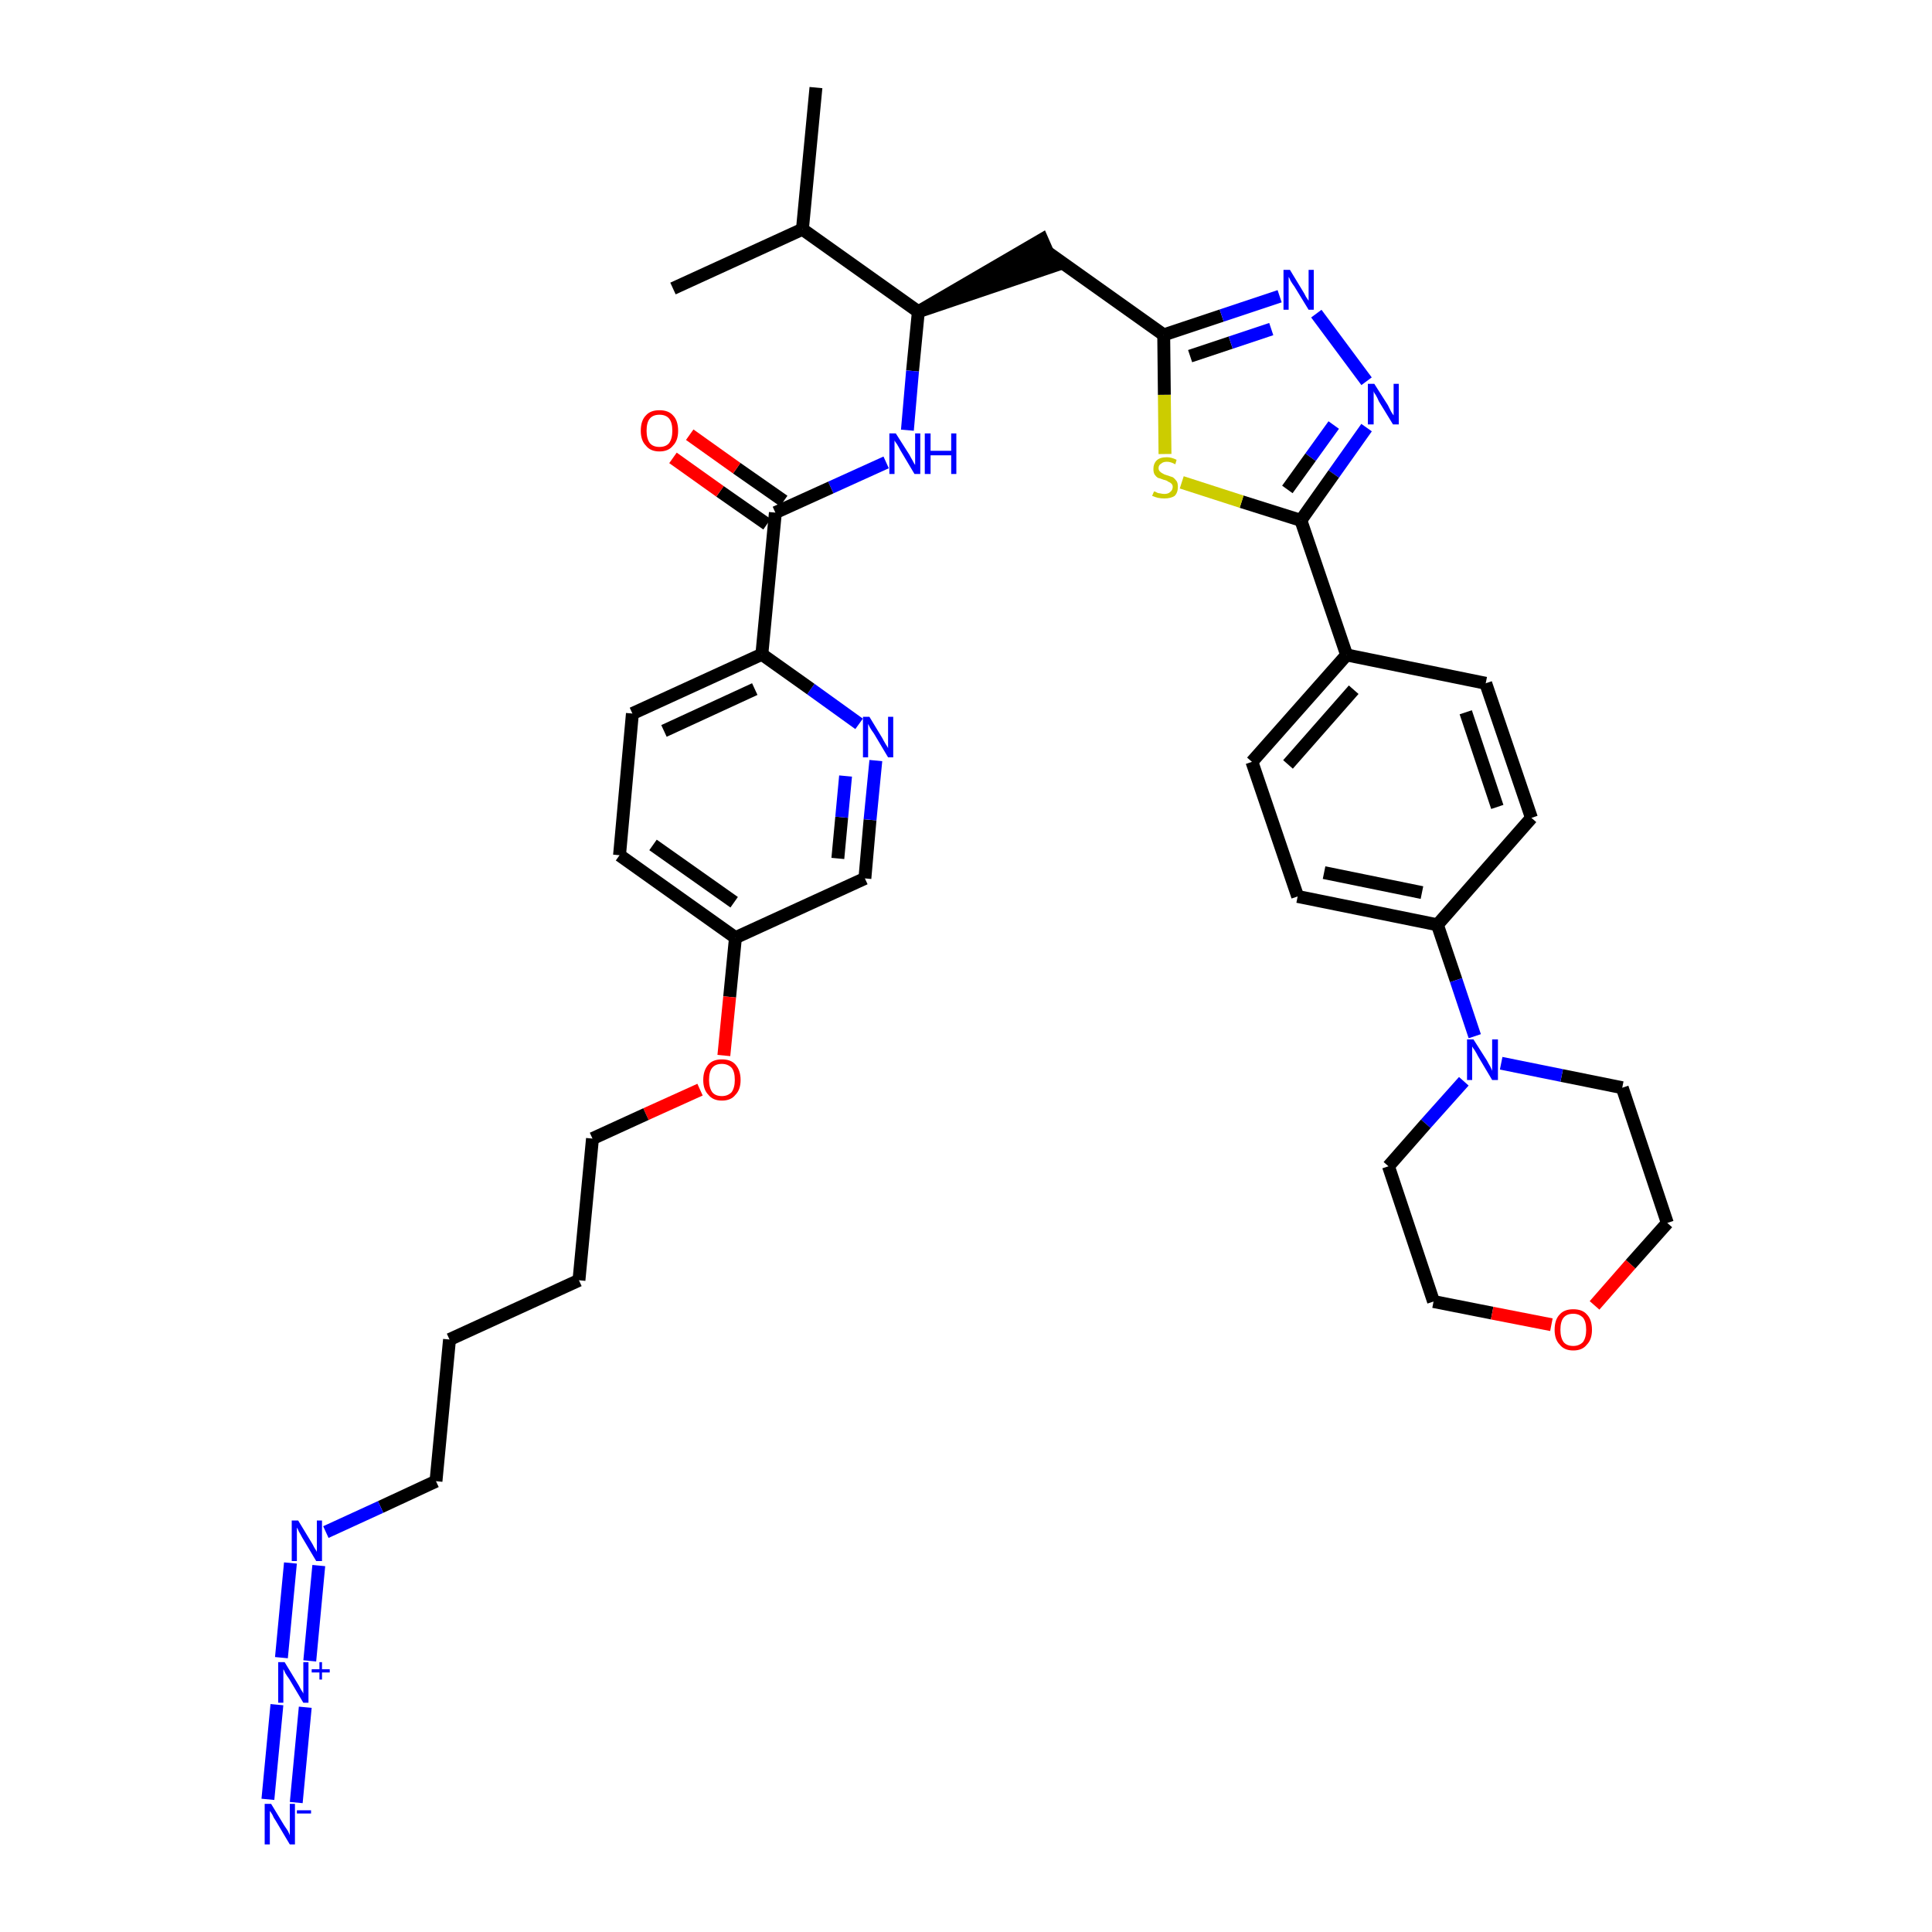 <?xml version='1.0' encoding='iso-8859-1'?>
<svg version='1.1' baseProfile='full'
              xmlns='http://www.w3.org/2000/svg'
                      xmlns:rdkit='http://www.rdkit.org/xml'
                      xmlns:xlink='http://www.w3.org/1999/xlink'
                  xml:space='preserve'
width='300px' height='300px' viewBox='0 0 300 300'>
<!-- END OF HEADER -->
<path class='bond-0 atom-0 atom-1' d='M 126.7,13.6 L 124.6,35.6' style='fill:none;fill-rule:evenodd;stroke:#000000;stroke-width:2.0px;stroke-linecap:butt;stroke-linejoin:miter;stroke-opacity:1' />
<path class='bond-1 atom-1 atom-2' d='M 124.6,35.6 L 104.5,44.8' style='fill:none;fill-rule:evenodd;stroke:#000000;stroke-width:2.0px;stroke-linecap:butt;stroke-linejoin:miter;stroke-opacity:1' />
<path class='bond-2 atom-1 atom-3' d='M 124.6,35.6 L 142.6,48.4' style='fill:none;fill-rule:evenodd;stroke:#000000;stroke-width:2.0px;stroke-linecap:butt;stroke-linejoin:miter;stroke-opacity:1' />
<path class='bond-3 atom-3 atom-4' d='M 142.6,48.4 L 163.6,41.3 L 161.8,37.2 Z' style='fill:#000000;fill-rule:evenodd;fill-opacity:1;stroke:#000000;stroke-width:2.0px;stroke-linecap:butt;stroke-linejoin:miter;stroke-opacity:1;' />
<path class='bond-21 atom-3 atom-22' d='M 142.6,48.4 L 141.7,57.6' style='fill:none;fill-rule:evenodd;stroke:#000000;stroke-width:2.0px;stroke-linecap:butt;stroke-linejoin:miter;stroke-opacity:1' />
<path class='bond-21 atom-3 atom-22' d='M 141.7,57.6 L 140.9,66.8' style='fill:none;fill-rule:evenodd;stroke:#0000FF;stroke-width:2.0px;stroke-linecap:butt;stroke-linejoin:miter;stroke-opacity:1' />
<path class='bond-4 atom-4 atom-5' d='M 162.7,39.2 L 180.7,52.0' style='fill:none;fill-rule:evenodd;stroke:#000000;stroke-width:2.0px;stroke-linecap:butt;stroke-linejoin:miter;stroke-opacity:1' />
<path class='bond-5 atom-5 atom-6' d='M 180.7,52.0 L 189.7,49.0' style='fill:none;fill-rule:evenodd;stroke:#000000;stroke-width:2.0px;stroke-linecap:butt;stroke-linejoin:miter;stroke-opacity:1' />
<path class='bond-5 atom-5 atom-6' d='M 189.7,49.0 L 198.7,46.0' style='fill:none;fill-rule:evenodd;stroke:#0000FF;stroke-width:2.0px;stroke-linecap:butt;stroke-linejoin:miter;stroke-opacity:1' />
<path class='bond-5 atom-5 atom-6' d='M 184.8,55.3 L 191.1,53.2' style='fill:none;fill-rule:evenodd;stroke:#000000;stroke-width:2.0px;stroke-linecap:butt;stroke-linejoin:miter;stroke-opacity:1' />
<path class='bond-5 atom-5 atom-6' d='M 191.1,53.2 L 197.4,51.1' style='fill:none;fill-rule:evenodd;stroke:#0000FF;stroke-width:2.0px;stroke-linecap:butt;stroke-linejoin:miter;stroke-opacity:1' />
<path class='bond-38 atom-21 atom-5' d='M 180.9,70.5 L 180.8,61.3' style='fill:none;fill-rule:evenodd;stroke:#CCCC00;stroke-width:2.0px;stroke-linecap:butt;stroke-linejoin:miter;stroke-opacity:1' />
<path class='bond-38 atom-21 atom-5' d='M 180.8,61.3 L 180.7,52.0' style='fill:none;fill-rule:evenodd;stroke:#000000;stroke-width:2.0px;stroke-linecap:butt;stroke-linejoin:miter;stroke-opacity:1' />
<path class='bond-6 atom-6 atom-7' d='M 204.4,48.7 L 212.2,59.2' style='fill:none;fill-rule:evenodd;stroke:#0000FF;stroke-width:2.0px;stroke-linecap:butt;stroke-linejoin:miter;stroke-opacity:1' />
<path class='bond-7 atom-7 atom-8' d='M 212.2,66.4 L 207.1,73.6' style='fill:none;fill-rule:evenodd;stroke:#0000FF;stroke-width:2.0px;stroke-linecap:butt;stroke-linejoin:miter;stroke-opacity:1' />
<path class='bond-7 atom-7 atom-8' d='M 207.1,73.6 L 202.0,80.8' style='fill:none;fill-rule:evenodd;stroke:#000000;stroke-width:2.0px;stroke-linecap:butt;stroke-linejoin:miter;stroke-opacity:1' />
<path class='bond-7 atom-7 atom-8' d='M 207.1,66.0 L 203.5,71.0' style='fill:none;fill-rule:evenodd;stroke:#0000FF;stroke-width:2.0px;stroke-linecap:butt;stroke-linejoin:miter;stroke-opacity:1' />
<path class='bond-7 atom-7 atom-8' d='M 203.5,71.0 L 199.9,76.0' style='fill:none;fill-rule:evenodd;stroke:#000000;stroke-width:2.0px;stroke-linecap:butt;stroke-linejoin:miter;stroke-opacity:1' />
<path class='bond-8 atom-8 atom-9' d='M 202.0,80.8 L 209.1,101.7' style='fill:none;fill-rule:evenodd;stroke:#000000;stroke-width:2.0px;stroke-linecap:butt;stroke-linejoin:miter;stroke-opacity:1' />
<path class='bond-20 atom-8 atom-21' d='M 202.0,80.8 L 192.8,77.9' style='fill:none;fill-rule:evenodd;stroke:#000000;stroke-width:2.0px;stroke-linecap:butt;stroke-linejoin:miter;stroke-opacity:1' />
<path class='bond-20 atom-8 atom-21' d='M 192.8,77.9 L 183.5,74.9' style='fill:none;fill-rule:evenodd;stroke:#CCCC00;stroke-width:2.0px;stroke-linecap:butt;stroke-linejoin:miter;stroke-opacity:1' />
<path class='bond-9 atom-9 atom-10' d='M 209.1,101.7 L 194.4,118.3' style='fill:none;fill-rule:evenodd;stroke:#000000;stroke-width:2.0px;stroke-linecap:butt;stroke-linejoin:miter;stroke-opacity:1' />
<path class='bond-9 atom-9 atom-10' d='M 210.2,107.1 L 200.0,118.7' style='fill:none;fill-rule:evenodd;stroke:#000000;stroke-width:2.0px;stroke-linecap:butt;stroke-linejoin:miter;stroke-opacity:1' />
<path class='bond-40 atom-20 atom-9' d='M 230.7,106.1 L 209.1,101.7' style='fill:none;fill-rule:evenodd;stroke:#000000;stroke-width:2.0px;stroke-linecap:butt;stroke-linejoin:miter;stroke-opacity:1' />
<path class='bond-10 atom-10 atom-11' d='M 194.4,118.3 L 201.5,139.2' style='fill:none;fill-rule:evenodd;stroke:#000000;stroke-width:2.0px;stroke-linecap:butt;stroke-linejoin:miter;stroke-opacity:1' />
<path class='bond-11 atom-11 atom-12' d='M 201.5,139.2 L 223.2,143.6' style='fill:none;fill-rule:evenodd;stroke:#000000;stroke-width:2.0px;stroke-linecap:butt;stroke-linejoin:miter;stroke-opacity:1' />
<path class='bond-11 atom-11 atom-12' d='M 205.6,135.5 L 220.8,138.6' style='fill:none;fill-rule:evenodd;stroke:#000000;stroke-width:2.0px;stroke-linecap:butt;stroke-linejoin:miter;stroke-opacity:1' />
<path class='bond-12 atom-12 atom-13' d='M 223.2,143.6 L 226.1,152.2' style='fill:none;fill-rule:evenodd;stroke:#000000;stroke-width:2.0px;stroke-linecap:butt;stroke-linejoin:miter;stroke-opacity:1' />
<path class='bond-12 atom-12 atom-13' d='M 226.1,152.2 L 229.0,160.9' style='fill:none;fill-rule:evenodd;stroke:#0000FF;stroke-width:2.0px;stroke-linecap:butt;stroke-linejoin:miter;stroke-opacity:1' />
<path class='bond-18 atom-12 atom-19' d='M 223.2,143.6 L 237.8,127.0' style='fill:none;fill-rule:evenodd;stroke:#000000;stroke-width:2.0px;stroke-linecap:butt;stroke-linejoin:miter;stroke-opacity:1' />
<path class='bond-13 atom-13 atom-14' d='M 227.3,167.9 L 221.4,174.5' style='fill:none;fill-rule:evenodd;stroke:#0000FF;stroke-width:2.0px;stroke-linecap:butt;stroke-linejoin:miter;stroke-opacity:1' />
<path class='bond-13 atom-13 atom-14' d='M 221.4,174.5 L 215.6,181.1' style='fill:none;fill-rule:evenodd;stroke:#000000;stroke-width:2.0px;stroke-linecap:butt;stroke-linejoin:miter;stroke-opacity:1' />
<path class='bond-41 atom-18 atom-13' d='M 251.9,168.9 L 242.5,167.0' style='fill:none;fill-rule:evenodd;stroke:#000000;stroke-width:2.0px;stroke-linecap:butt;stroke-linejoin:miter;stroke-opacity:1' />
<path class='bond-41 atom-18 atom-13' d='M 242.5,167.0 L 233.1,165.1' style='fill:none;fill-rule:evenodd;stroke:#0000FF;stroke-width:2.0px;stroke-linecap:butt;stroke-linejoin:miter;stroke-opacity:1' />
<path class='bond-14 atom-14 atom-15' d='M 215.6,181.1 L 222.6,202.1' style='fill:none;fill-rule:evenodd;stroke:#000000;stroke-width:2.0px;stroke-linecap:butt;stroke-linejoin:miter;stroke-opacity:1' />
<path class='bond-15 atom-15 atom-16' d='M 222.6,202.1 L 231.7,203.9' style='fill:none;fill-rule:evenodd;stroke:#000000;stroke-width:2.0px;stroke-linecap:butt;stroke-linejoin:miter;stroke-opacity:1' />
<path class='bond-15 atom-15 atom-16' d='M 231.7,203.9 L 240.9,205.7' style='fill:none;fill-rule:evenodd;stroke:#FF0000;stroke-width:2.0px;stroke-linecap:butt;stroke-linejoin:miter;stroke-opacity:1' />
<path class='bond-16 atom-16 atom-17' d='M 247.6,202.7 L 253.2,196.3' style='fill:none;fill-rule:evenodd;stroke:#FF0000;stroke-width:2.0px;stroke-linecap:butt;stroke-linejoin:miter;stroke-opacity:1' />
<path class='bond-16 atom-16 atom-17' d='M 253.2,196.3 L 258.9,189.9' style='fill:none;fill-rule:evenodd;stroke:#000000;stroke-width:2.0px;stroke-linecap:butt;stroke-linejoin:miter;stroke-opacity:1' />
<path class='bond-17 atom-17 atom-18' d='M 258.9,189.9 L 251.9,168.9' style='fill:none;fill-rule:evenodd;stroke:#000000;stroke-width:2.0px;stroke-linecap:butt;stroke-linejoin:miter;stroke-opacity:1' />
<path class='bond-19 atom-19 atom-20' d='M 237.8,127.0 L 230.7,106.1' style='fill:none;fill-rule:evenodd;stroke:#000000;stroke-width:2.0px;stroke-linecap:butt;stroke-linejoin:miter;stroke-opacity:1' />
<path class='bond-19 atom-19 atom-20' d='M 232.5,125.3 L 227.6,110.6' style='fill:none;fill-rule:evenodd;stroke:#000000;stroke-width:2.0px;stroke-linecap:butt;stroke-linejoin:miter;stroke-opacity:1' />
<path class='bond-22 atom-22 atom-23' d='M 137.6,71.8 L 129.0,75.7' style='fill:none;fill-rule:evenodd;stroke:#0000FF;stroke-width:2.0px;stroke-linecap:butt;stroke-linejoin:miter;stroke-opacity:1' />
<path class='bond-22 atom-22 atom-23' d='M 129.0,75.7 L 120.4,79.6' style='fill:none;fill-rule:evenodd;stroke:#000000;stroke-width:2.0px;stroke-linecap:butt;stroke-linejoin:miter;stroke-opacity:1' />
<path class='bond-23 atom-23 atom-24' d='M 121.7,77.8 L 114.4,72.7' style='fill:none;fill-rule:evenodd;stroke:#000000;stroke-width:2.0px;stroke-linecap:butt;stroke-linejoin:miter;stroke-opacity:1' />
<path class='bond-23 atom-23 atom-24' d='M 114.4,72.7 L 107.1,67.5' style='fill:none;fill-rule:evenodd;stroke:#FF0000;stroke-width:2.0px;stroke-linecap:butt;stroke-linejoin:miter;stroke-opacity:1' />
<path class='bond-23 atom-23 atom-24' d='M 119.1,81.4 L 111.8,76.3' style='fill:none;fill-rule:evenodd;stroke:#000000;stroke-width:2.0px;stroke-linecap:butt;stroke-linejoin:miter;stroke-opacity:1' />
<path class='bond-23 atom-23 atom-24' d='M 111.8,76.3 L 104.5,71.1' style='fill:none;fill-rule:evenodd;stroke:#FF0000;stroke-width:2.0px;stroke-linecap:butt;stroke-linejoin:miter;stroke-opacity:1' />
<path class='bond-24 atom-23 atom-25' d='M 120.4,79.6 L 118.3,101.6' style='fill:none;fill-rule:evenodd;stroke:#000000;stroke-width:2.0px;stroke-linecap:butt;stroke-linejoin:miter;stroke-opacity:1' />
<path class='bond-25 atom-25 atom-26' d='M 118.3,101.6 L 98.2,110.8' style='fill:none;fill-rule:evenodd;stroke:#000000;stroke-width:2.0px;stroke-linecap:butt;stroke-linejoin:miter;stroke-opacity:1' />
<path class='bond-25 atom-25 atom-26' d='M 117.2,107.0 L 103.1,113.5' style='fill:none;fill-rule:evenodd;stroke:#000000;stroke-width:2.0px;stroke-linecap:butt;stroke-linejoin:miter;stroke-opacity:1' />
<path class='bond-39 atom-38 atom-25' d='M 133.4,112.4 L 125.9,107.0' style='fill:none;fill-rule:evenodd;stroke:#0000FF;stroke-width:2.0px;stroke-linecap:butt;stroke-linejoin:miter;stroke-opacity:1' />
<path class='bond-39 atom-38 atom-25' d='M 125.9,107.0 L 118.3,101.6' style='fill:none;fill-rule:evenodd;stroke:#000000;stroke-width:2.0px;stroke-linecap:butt;stroke-linejoin:miter;stroke-opacity:1' />
<path class='bond-26 atom-26 atom-27' d='M 98.2,110.8 L 96.2,132.8' style='fill:none;fill-rule:evenodd;stroke:#000000;stroke-width:2.0px;stroke-linecap:butt;stroke-linejoin:miter;stroke-opacity:1' />
<path class='bond-27 atom-27 atom-28' d='M 96.2,132.8 L 114.2,145.6' style='fill:none;fill-rule:evenodd;stroke:#000000;stroke-width:2.0px;stroke-linecap:butt;stroke-linejoin:miter;stroke-opacity:1' />
<path class='bond-27 atom-27 atom-28' d='M 101.4,131.2 L 114.0,140.1' style='fill:none;fill-rule:evenodd;stroke:#000000;stroke-width:2.0px;stroke-linecap:butt;stroke-linejoin:miter;stroke-opacity:1' />
<path class='bond-28 atom-28 atom-29' d='M 114.2,145.6 L 113.3,154.8' style='fill:none;fill-rule:evenodd;stroke:#000000;stroke-width:2.0px;stroke-linecap:butt;stroke-linejoin:miter;stroke-opacity:1' />
<path class='bond-28 atom-28 atom-29' d='M 113.3,154.8 L 112.4,163.9' style='fill:none;fill-rule:evenodd;stroke:#FF0000;stroke-width:2.0px;stroke-linecap:butt;stroke-linejoin:miter;stroke-opacity:1' />
<path class='bond-36 atom-28 atom-37' d='M 114.2,145.6 L 134.3,136.4' style='fill:none;fill-rule:evenodd;stroke:#000000;stroke-width:2.0px;stroke-linecap:butt;stroke-linejoin:miter;stroke-opacity:1' />
<path class='bond-29 atom-29 atom-30' d='M 108.7,169.2 L 100.3,173.0' style='fill:none;fill-rule:evenodd;stroke:#FF0000;stroke-width:2.0px;stroke-linecap:butt;stroke-linejoin:miter;stroke-opacity:1' />
<path class='bond-29 atom-29 atom-30' d='M 100.3,173.0 L 92.0,176.8' style='fill:none;fill-rule:evenodd;stroke:#000000;stroke-width:2.0px;stroke-linecap:butt;stroke-linejoin:miter;stroke-opacity:1' />
<path class='bond-30 atom-30 atom-31' d='M 92.0,176.8 L 89.9,198.8' style='fill:none;fill-rule:evenodd;stroke:#000000;stroke-width:2.0px;stroke-linecap:butt;stroke-linejoin:miter;stroke-opacity:1' />
<path class='bond-31 atom-31 atom-32' d='M 89.9,198.8 L 69.8,208.0' style='fill:none;fill-rule:evenodd;stroke:#000000;stroke-width:2.0px;stroke-linecap:butt;stroke-linejoin:miter;stroke-opacity:1' />
<path class='bond-32 atom-32 atom-33' d='M 69.8,208.0 L 67.7,230.0' style='fill:none;fill-rule:evenodd;stroke:#000000;stroke-width:2.0px;stroke-linecap:butt;stroke-linejoin:miter;stroke-opacity:1' />
<path class='bond-33 atom-33 atom-34' d='M 67.7,230.0 L 59.1,234.0' style='fill:none;fill-rule:evenodd;stroke:#000000;stroke-width:2.0px;stroke-linecap:butt;stroke-linejoin:miter;stroke-opacity:1' />
<path class='bond-33 atom-33 atom-34' d='M 59.1,234.0 L 50.6,237.9' style='fill:none;fill-rule:evenodd;stroke:#0000FF;stroke-width:2.0px;stroke-linecap:butt;stroke-linejoin:miter;stroke-opacity:1' />
<path class='bond-34 atom-34 atom-35' d='M 45.1,242.7 L 43.7,257.4' style='fill:none;fill-rule:evenodd;stroke:#0000FF;stroke-width:2.0px;stroke-linecap:butt;stroke-linejoin:miter;stroke-opacity:1' />
<path class='bond-34 atom-34 atom-35' d='M 49.5,243.1 L 48.1,257.9' style='fill:none;fill-rule:evenodd;stroke:#0000FF;stroke-width:2.0px;stroke-linecap:butt;stroke-linejoin:miter;stroke-opacity:1' />
<path class='bond-35 atom-35 atom-36' d='M 43.0,264.7 L 41.6,279.4' style='fill:none;fill-rule:evenodd;stroke:#0000FF;stroke-width:2.0px;stroke-linecap:butt;stroke-linejoin:miter;stroke-opacity:1' />
<path class='bond-35 atom-35 atom-36' d='M 47.4,265.1 L 46.0,279.9' style='fill:none;fill-rule:evenodd;stroke:#0000FF;stroke-width:2.0px;stroke-linecap:butt;stroke-linejoin:miter;stroke-opacity:1' />
<path class='bond-37 atom-37 atom-38' d='M 134.3,136.4 L 135.1,127.3' style='fill:none;fill-rule:evenodd;stroke:#000000;stroke-width:2.0px;stroke-linecap:butt;stroke-linejoin:miter;stroke-opacity:1' />
<path class='bond-37 atom-37 atom-38' d='M 135.1,127.3 L 136.0,118.1' style='fill:none;fill-rule:evenodd;stroke:#0000FF;stroke-width:2.0px;stroke-linecap:butt;stroke-linejoin:miter;stroke-opacity:1' />
<path class='bond-37 atom-37 atom-38' d='M 130.1,133.3 L 130.7,126.9' style='fill:none;fill-rule:evenodd;stroke:#000000;stroke-width:2.0px;stroke-linecap:butt;stroke-linejoin:miter;stroke-opacity:1' />
<path class='bond-37 atom-37 atom-38' d='M 130.7,126.9 L 131.3,120.5' style='fill:none;fill-rule:evenodd;stroke:#0000FF;stroke-width:2.0px;stroke-linecap:butt;stroke-linejoin:miter;stroke-opacity:1' />
<path  class='atom-6' d='M 200.3 41.9
L 202.3 45.2
Q 202.5 45.5, 202.8 46.1
Q 203.2 46.7, 203.2 46.7
L 203.2 41.9
L 204.0 41.9
L 204.0 48.1
L 203.2 48.1
L 201.0 44.5
Q 200.7 44.1, 200.4 43.6
Q 200.2 43.1, 200.1 43.0
L 200.1 48.1
L 199.3 48.1
L 199.3 41.9
L 200.3 41.9
' fill='#0000FF'/>
<path  class='atom-7' d='M 213.4 59.6
L 215.5 62.9
Q 215.7 63.3, 216.0 63.9
Q 216.3 64.4, 216.4 64.5
L 216.4 59.6
L 217.2 59.6
L 217.2 65.9
L 216.3 65.9
L 214.1 62.3
Q 213.9 61.8, 213.6 61.3
Q 213.3 60.9, 213.3 60.7
L 213.3 65.9
L 212.4 65.9
L 212.4 59.6
L 213.4 59.6
' fill='#0000FF'/>
<path  class='atom-13' d='M 228.8 161.4
L 230.9 164.7
Q 231.1 165.1, 231.4 165.6
Q 231.7 166.2, 231.7 166.3
L 231.7 161.4
L 232.6 161.4
L 232.6 167.7
L 231.7 167.7
L 229.5 164.0
Q 229.3 163.6, 229.0 163.1
Q 228.7 162.7, 228.6 162.5
L 228.6 167.7
L 227.8 167.7
L 227.8 161.4
L 228.8 161.4
' fill='#0000FF'/>
<path  class='atom-16' d='M 241.4 206.5
Q 241.4 204.9, 242.2 204.1
Q 242.9 203.3, 244.3 203.3
Q 245.7 203.3, 246.4 204.1
Q 247.2 204.9, 247.2 206.5
Q 247.2 208.0, 246.4 208.8
Q 245.7 209.7, 244.3 209.7
Q 242.9 209.7, 242.2 208.8
Q 241.4 208.0, 241.4 206.5
M 244.3 209.0
Q 245.2 209.0, 245.8 208.4
Q 246.3 207.7, 246.3 206.5
Q 246.3 205.2, 245.8 204.6
Q 245.2 204.0, 244.3 204.0
Q 243.3 204.0, 242.8 204.6
Q 242.3 205.2, 242.3 206.5
Q 242.3 207.7, 242.8 208.4
Q 243.3 209.0, 244.3 209.0
' fill='#FF0000'/>
<path  class='atom-21' d='M 179.2 76.3
Q 179.2 76.3, 179.5 76.4
Q 179.8 76.6, 180.1 76.6
Q 180.5 76.7, 180.8 76.7
Q 181.4 76.7, 181.7 76.4
Q 182.1 76.1, 182.1 75.6
Q 182.1 75.3, 181.9 75.1
Q 181.7 74.9, 181.4 74.8
Q 181.2 74.6, 180.7 74.5
Q 180.2 74.3, 179.8 74.2
Q 179.5 74.0, 179.3 73.7
Q 179.1 73.4, 179.1 72.8
Q 179.1 72.0, 179.6 71.5
Q 180.1 71.0, 181.2 71.0
Q 181.9 71.0, 182.7 71.4
L 182.5 72.1
Q 181.8 71.7, 181.2 71.7
Q 180.6 71.7, 180.3 72.0
Q 179.9 72.2, 179.9 72.7
Q 179.9 73.0, 180.1 73.2
Q 180.3 73.4, 180.5 73.5
Q 180.8 73.7, 181.2 73.8
Q 181.8 74.0, 182.1 74.1
Q 182.4 74.3, 182.7 74.7
Q 182.9 75.0, 182.9 75.6
Q 182.9 76.5, 182.4 77.0
Q 181.8 77.4, 180.8 77.4
Q 180.3 77.4, 179.8 77.3
Q 179.4 77.2, 178.9 77.0
L 179.2 76.3
' fill='#CCCC00'/>
<path  class='atom-22' d='M 139.1 67.3
L 141.2 70.6
Q 141.4 71.0, 141.7 71.5
Q 142.0 72.1, 142.1 72.2
L 142.1 67.3
L 142.9 67.3
L 142.9 73.6
L 142.0 73.6
L 139.8 69.9
Q 139.6 69.5, 139.3 69.0
Q 139.0 68.6, 138.9 68.4
L 138.9 73.6
L 138.1 73.6
L 138.1 67.3
L 139.1 67.3
' fill='#0000FF'/>
<path  class='atom-22' d='M 143.6 67.3
L 144.5 67.3
L 144.5 70.0
L 147.7 70.0
L 147.7 67.3
L 148.5 67.3
L 148.5 73.6
L 147.7 73.6
L 147.7 70.7
L 144.5 70.7
L 144.5 73.6
L 143.6 73.6
L 143.6 67.3
' fill='#0000FF'/>
<path  class='atom-24' d='M 99.5 66.9
Q 99.5 65.3, 100.3 64.5
Q 101.0 63.7, 102.4 63.7
Q 103.8 63.7, 104.5 64.5
Q 105.3 65.3, 105.3 66.9
Q 105.3 68.4, 104.5 69.2
Q 103.8 70.1, 102.4 70.1
Q 101.0 70.1, 100.3 69.2
Q 99.5 68.4, 99.5 66.9
M 102.4 69.4
Q 103.4 69.4, 103.9 68.8
Q 104.4 68.1, 104.4 66.9
Q 104.4 65.6, 103.9 65.0
Q 103.4 64.4, 102.4 64.4
Q 101.4 64.4, 100.9 65.0
Q 100.4 65.6, 100.4 66.9
Q 100.4 68.1, 100.9 68.8
Q 101.4 69.4, 102.4 69.4
' fill='#FF0000'/>
<path  class='atom-29' d='M 109.2 167.7
Q 109.2 166.2, 110.0 165.3
Q 110.7 164.5, 112.1 164.5
Q 113.5 164.5, 114.2 165.3
Q 115.0 166.2, 115.0 167.7
Q 115.0 169.2, 114.2 170.0
Q 113.5 170.9, 112.1 170.9
Q 110.7 170.9, 110.0 170.0
Q 109.2 169.2, 109.2 167.7
M 112.1 170.2
Q 113.0 170.2, 113.6 169.6
Q 114.1 168.9, 114.1 167.7
Q 114.1 166.4, 113.6 165.8
Q 113.0 165.2, 112.1 165.2
Q 111.1 165.2, 110.6 165.8
Q 110.1 166.4, 110.1 167.7
Q 110.1 168.9, 110.6 169.6
Q 111.1 170.2, 112.1 170.2
' fill='#FF0000'/>
<path  class='atom-34' d='M 46.3 236.1
L 48.3 239.4
Q 48.5 239.7, 48.8 240.3
Q 49.2 240.9, 49.2 241.0
L 49.2 236.1
L 50.0 236.1
L 50.0 242.4
L 49.1 242.4
L 46.9 238.7
Q 46.7 238.3, 46.4 237.8
Q 46.2 237.3, 46.1 237.2
L 46.1 242.4
L 45.3 242.4
L 45.3 236.1
L 46.3 236.1
' fill='#0000FF'/>
<path  class='atom-35' d='M 44.2 258.1
L 46.2 261.4
Q 46.4 261.7, 46.7 262.3
Q 47.1 262.9, 47.1 263.0
L 47.1 258.1
L 47.9 258.1
L 47.9 264.4
L 47.1 264.4
L 44.9 260.7
Q 44.6 260.3, 44.3 259.8
Q 44.1 259.3, 44.0 259.2
L 44.0 264.4
L 43.2 264.4
L 43.2 258.1
L 44.2 258.1
' fill='#0000FF'/>
<path  class='atom-35' d='M 48.4 259.2
L 49.6 259.2
L 49.6 258.1
L 50.0 258.1
L 50.0 259.2
L 51.2 259.2
L 51.2 259.7
L 50.0 259.7
L 50.0 260.8
L 49.6 260.8
L 49.6 259.7
L 48.4 259.7
L 48.4 259.2
' fill='#0000FF'/>
<path  class='atom-36' d='M 42.1 280.1
L 44.1 283.4
Q 44.3 283.7, 44.7 284.3
Q 45.0 284.9, 45.0 285.0
L 45.0 280.1
L 45.8 280.1
L 45.8 286.4
L 45.0 286.4
L 42.8 282.7
Q 42.5 282.3, 42.3 281.8
Q 42.0 281.3, 41.9 281.2
L 41.9 286.4
L 41.1 286.4
L 41.1 280.1
L 42.1 280.1
' fill='#0000FF'/>
<path  class='atom-36' d='M 46.1 281.1
L 48.3 281.1
L 48.3 281.6
L 46.1 281.6
L 46.1 281.1
' fill='#0000FF'/>
<path  class='atom-38' d='M 135.0 111.3
L 137.0 114.6
Q 137.2 115.0, 137.5 115.5
Q 137.9 116.1, 137.9 116.2
L 137.9 111.3
L 138.7 111.3
L 138.7 117.6
L 137.9 117.6
L 135.7 113.9
Q 135.4 113.5, 135.1 113.0
Q 134.9 112.6, 134.8 112.4
L 134.8 117.6
L 134.0 117.6
L 134.0 111.3
L 135.0 111.3
' fill='#0000FF'/>
</svg>
